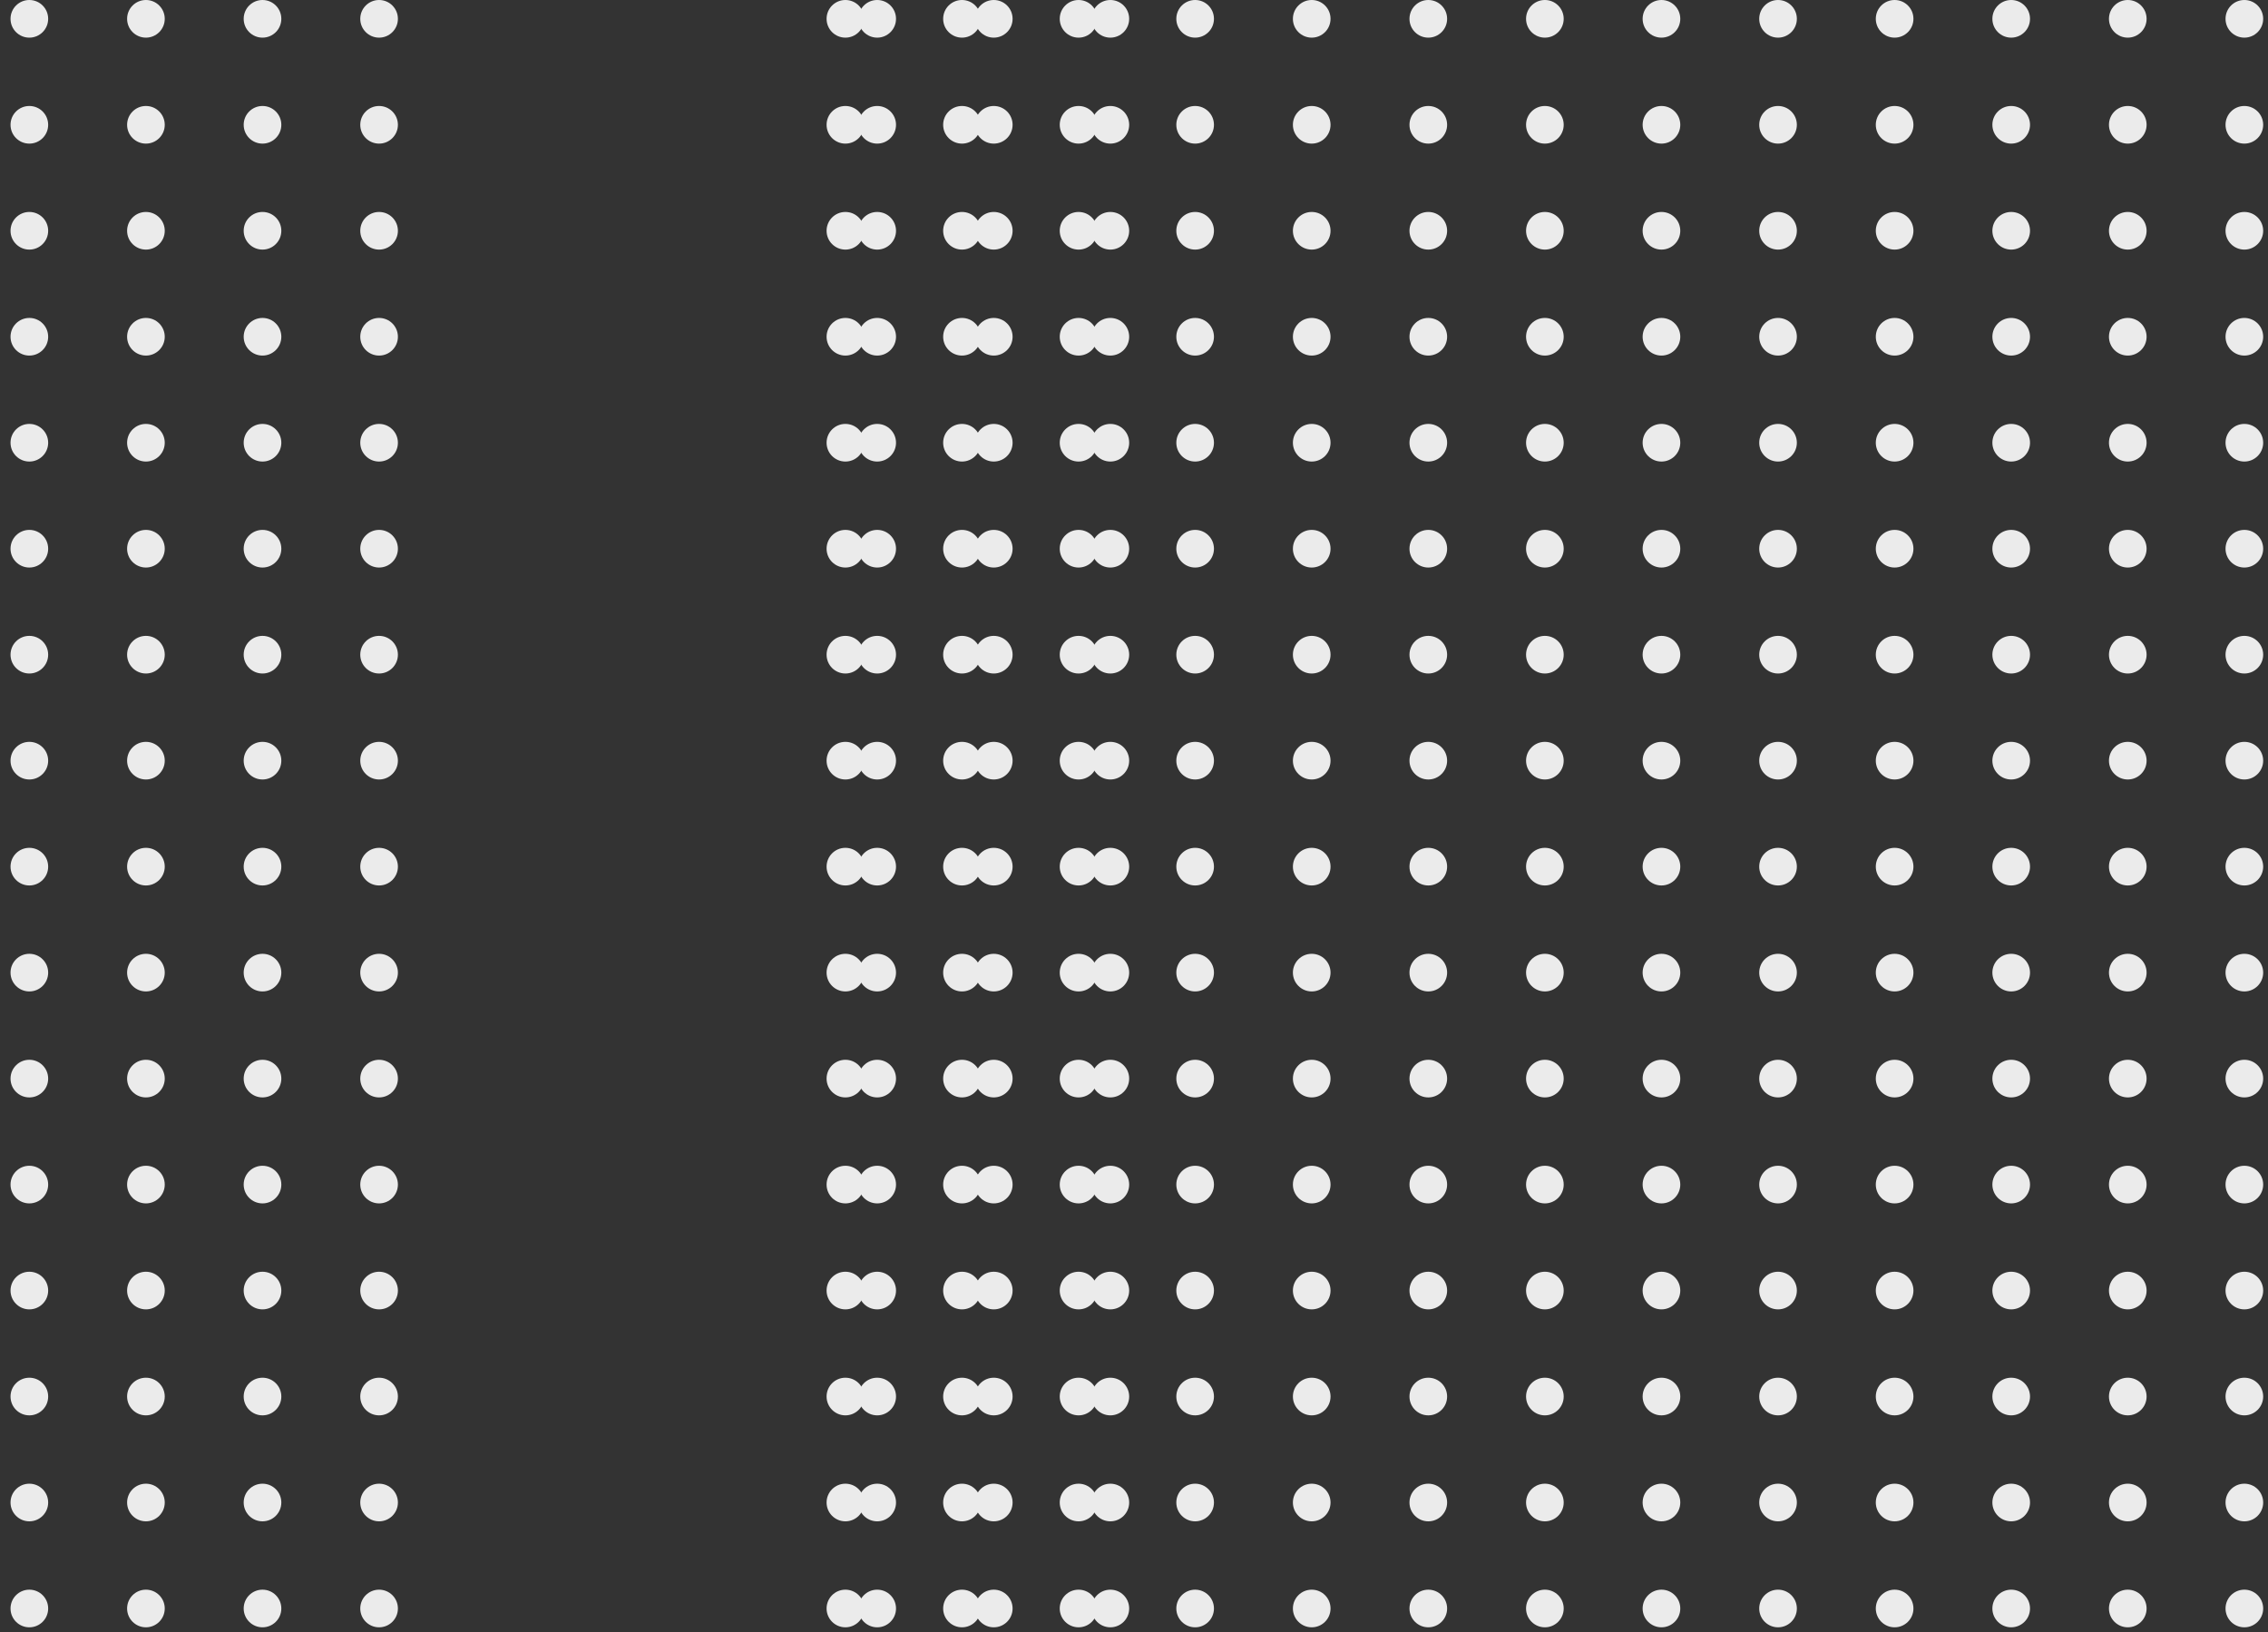 <svg width="214" height="154" viewBox="0 0 214 154" fill="none" xmlns="http://www.w3.org/2000/svg">
<rect x="0" y="0" width="214" height="154" fill="#333333" stroke="none"/>
<circle cx="2.769" cy="1.776" r="1.776" fill="#EBEBEB"/>
<circle cx="13.769" cy="1.776" r="1.776" fill="#EBEBEB"/>
<circle cx="24.769" cy="1.776" r="1.776" fill="#EBEBEB"/>
<circle cx="35.769" cy="1.776" r="1.776" fill="#EBEBEB"/>
<circle cx="82.769" cy="1.776" r="1.776" fill="#EBEBEB"/>
<circle cx="93.769" cy="1.776" r="1.776" fill="#EBEBEB"/>
<circle cx="104.769" cy="1.776" r="1.776" fill="#EBEBEB"/>
<circle cx="79.769" cy="1.776" r="1.776" fill="#EBEBEB"/>
<circle cx="90.769" cy="1.776" r="1.776" fill="#EBEBEB"/>
<circle cx="101.769" cy="1.776" r="1.776" fill="#EBEBEB"/>
<circle cx="112.769" cy="1.776" r="1.776" fill="#EBEBEB"/>
<circle cx="123.769" cy="1.776" r="1.776" fill="#EBEBEB"/>
<circle cx="134.769" cy="1.776" r="1.776" fill="#EBEBEB"/>
<circle cx="145.769" cy="1.776" r="1.776" fill="#EBEBEB"/>
<circle cx="156.769" cy="1.776" r="1.776" fill="#EBEBEB"/>
<circle cx="167.769" cy="1.776" r="1.776" fill="#EBEBEB"/>
<circle cx="178.769" cy="1.776" r="1.776" fill="#EBEBEB"/>
<circle cx="189.769" cy="1.776" r="1.776" fill="#EBEBEB"/>
<circle cx="200.769" cy="1.776" r="1.776" fill="#EBEBEB"/>
<circle cx="211.769" cy="1.776" r="1.776" fill="#EBEBEB"/>
<circle cx="2.769" cy="11.776" r="1.776" fill="#EBEBEB"/>
<circle cx="13.769" cy="11.776" r="1.776" fill="#EBEBEB"/>
<circle cx="24.769" cy="11.776" r="1.776" fill="#EBEBEB"/>
<circle cx="35.769" cy="11.776" r="1.776" fill="#EBEBEB"/>
<circle cx="82.769" cy="11.776" r="1.776" fill="#EBEBEB"/>
<circle cx="93.769" cy="11.776" r="1.776" fill="#EBEBEB"/>
<circle cx="104.769" cy="11.776" r="1.776" fill="#EBEBEB"/>
<circle cx="79.769" cy="11.776" r="1.776" fill="#EBEBEB"/>
<circle cx="90.769" cy="11.776" r="1.776" fill="#EBEBEB"/>
<circle cx="101.769" cy="11.776" r="1.776" fill="#EBEBEB"/>
<circle cx="112.769" cy="11.776" r="1.776" fill="#EBEBEB"/>
<circle cx="123.769" cy="11.776" r="1.776" fill="#EBEBEB"/>
<circle cx="134.769" cy="11.776" r="1.776" fill="#EBEBEB"/>
<circle cx="145.769" cy="11.776" r="1.776" fill="#EBEBEB"/>
<circle cx="156.769" cy="11.776" r="1.776" fill="#EBEBEB"/>
<circle cx="167.769" cy="11.776" r="1.776" fill="#EBEBEB"/>
<circle cx="178.769" cy="11.776" r="1.776" fill="#EBEBEB"/>
<circle cx="189.769" cy="11.776" r="1.776" fill="#EBEBEB"/>
<circle cx="200.769" cy="11.776" r="1.776" fill="#EBEBEB"/>
<circle cx="211.769" cy="11.776" r="1.776" fill="#EBEBEB"/>
<circle cx="2.769" cy="21.776" r="1.776" fill="#EBEBEB"/>
<circle cx="13.769" cy="21.776" r="1.776" fill="#EBEBEB"/>
<circle cx="24.769" cy="21.776" r="1.776" fill="#EBEBEB"/>
<circle cx="35.769" cy="21.776" r="1.776" fill="#EBEBEB"/>
<circle cx="82.769" cy="21.776" r="1.776" fill="#EBEBEB"/>
<circle cx="93.769" cy="21.776" r="1.776" fill="#EBEBEB"/>
<circle cx="104.769" cy="21.776" r="1.776" fill="#EBEBEB"/>
<circle cx="79.769" cy="21.776" r="1.776" fill="#EBEBEB"/>
<circle cx="90.769" cy="21.776" r="1.776" fill="#EBEBEB"/>
<circle cx="101.769" cy="21.776" r="1.776" fill="#EBEBEB"/>
<circle cx="112.769" cy="21.776" r="1.776" fill="#EBEBEB"/>
<circle cx="123.769" cy="21.776" r="1.776" fill="#EBEBEB"/>
<circle cx="134.769" cy="21.776" r="1.776" fill="#EBEBEB"/>
<circle cx="145.769" cy="21.776" r="1.776" fill="#EBEBEB"/>
<circle cx="156.769" cy="21.776" r="1.776" fill="#EBEBEB"/>
<circle cx="167.769" cy="21.776" r="1.776" fill="#EBEBEB"/>
<circle cx="178.769" cy="21.776" r="1.776" fill="#EBEBEB"/>
<circle cx="189.769" cy="21.776" r="1.776" fill="#EBEBEB"/>
<circle cx="200.769" cy="21.776" r="1.776" fill="#EBEBEB"/>
<circle cx="211.769" cy="21.776" r="1.776" fill="#EBEBEB"/>
<circle cx="2.769" cy="31.776" r="1.776" fill="#EBEBEB"/>
<circle cx="13.769" cy="31.776" r="1.776" fill="#EBEBEB"/>
<circle cx="24.769" cy="31.776" r="1.776" fill="#EBEBEB"/>
<circle cx="35.769" cy="31.776" r="1.776" fill="#EBEBEB"/>
<circle cx="82.769" cy="31.776" r="1.776" fill="#EBEBEB"/>
<circle cx="93.769" cy="31.776" r="1.776" fill="#EBEBEB"/>
<circle cx="104.769" cy="31.776" r="1.776" fill="#EBEBEB"/>
<circle cx="79.769" cy="31.776" r="1.776" fill="#EBEBEB"/>
<circle cx="90.769" cy="31.776" r="1.776" fill="#EBEBEB"/>
<circle cx="101.769" cy="31.776" r="1.776" fill="#EBEBEB"/>
<circle cx="112.769" cy="31.776" r="1.776" fill="#EBEBEB"/>
<circle cx="123.769" cy="31.776" r="1.776" fill="#EBEBEB"/>
<circle cx="134.769" cy="31.776" r="1.776" fill="#EBEBEB"/>
<circle cx="145.769" cy="31.776" r="1.776" fill="#EBEBEB"/>
<circle cx="156.769" cy="31.776" r="1.776" fill="#EBEBEB"/>
<circle cx="167.769" cy="31.776" r="1.776" fill="#EBEBEB"/>
<circle cx="178.769" cy="31.776" r="1.776" fill="#EBEBEB"/>
<circle cx="189.769" cy="31.776" r="1.776" fill="#EBEBEB"/>
<circle cx="200.769" cy="31.776" r="1.776" fill="#EBEBEB"/>
<circle cx="211.769" cy="31.776" r="1.776" fill="#EBEBEB"/>
<circle cx="2.769" cy="41.776" r="1.776" fill="#EBEBEB"/>
<circle cx="13.769" cy="41.776" r="1.776" fill="#EBEBEB"/>
<circle cx="24.769" cy="41.776" r="1.776" fill="#EBEBEB"/>
<circle cx="35.769" cy="41.776" r="1.776" fill="#EBEBEB"/>
<circle cx="82.769" cy="41.776" r="1.776" fill="#EBEBEB"/>
<circle cx="93.769" cy="41.776" r="1.776" fill="#EBEBEB"/>
<circle cx="104.769" cy="41.776" r="1.776" fill="#EBEBEB"/>
<circle cx="79.769" cy="41.776" r="1.776" fill="#EBEBEB"/>
<circle cx="90.769" cy="41.776" r="1.776" fill="#EBEBEB"/>
<circle cx="101.769" cy="41.776" r="1.776" fill="#EBEBEB"/>
<circle cx="112.769" cy="41.776" r="1.776" fill="#EBEBEB"/>
<circle cx="123.769" cy="41.776" r="1.776" fill="#EBEBEB"/>
<circle cx="134.769" cy="41.776" r="1.776" fill="#EBEBEB"/>
<circle cx="145.769" cy="41.776" r="1.776" fill="#EBEBEB"/>
<circle cx="156.769" cy="41.776" r="1.776" fill="#EBEBEB"/>
<circle cx="167.769" cy="41.776" r="1.776" fill="#EBEBEB"/>
<circle cx="178.769" cy="41.776" r="1.776" fill="#EBEBEB"/>
<circle cx="189.769" cy="41.776" r="1.776" fill="#EBEBEB"/>
<circle cx="200.769" cy="41.776" r="1.776" fill="#EBEBEB"/>
<circle cx="211.769" cy="41.776" r="1.776" fill="#EBEBEB"/>
<circle cx="2.769" cy="51.776" r="1.776" fill="#EBEBEB"/>
<circle cx="13.769" cy="51.776" r="1.776" fill="#EBEBEB"/>
<circle cx="24.769" cy="51.776" r="1.776" fill="#EBEBEB"/>
<circle cx="35.769" cy="51.776" r="1.776" fill="#EBEBEB"/>
<circle cx="82.769" cy="51.776" r="1.776" fill="#EBEBEB"/>
<circle cx="93.769" cy="51.776" r="1.776" fill="#EBEBEB"/>
<circle cx="104.769" cy="51.776" r="1.776" fill="#EBEBEB"/>
<circle cx="79.769" cy="51.776" r="1.776" fill="#EBEBEB"/>
<circle cx="90.769" cy="51.776" r="1.776" fill="#EBEBEB"/>
<circle cx="101.769" cy="51.776" r="1.776" fill="#EBEBEB"/>
<circle cx="112.769" cy="51.776" r="1.776" fill="#EBEBEB"/>
<circle cx="123.769" cy="51.776" r="1.776" fill="#EBEBEB"/>
<circle cx="134.769" cy="51.776" r="1.776" fill="#EBEBEB"/>
<circle cx="145.769" cy="51.776" r="1.776" fill="#EBEBEB"/>
<circle cx="156.769" cy="51.776" r="1.776" fill="#EBEBEB"/>
<circle cx="167.769" cy="51.776" r="1.776" fill="#EBEBEB"/>
<circle cx="178.769" cy="51.776" r="1.776" fill="#EBEBEB"/>
<circle cx="189.769" cy="51.776" r="1.776" fill="#EBEBEB"/>
<circle cx="200.769" cy="51.776" r="1.776" fill="#EBEBEB"/>
<circle cx="211.769" cy="51.776" r="1.776" fill="#EBEBEB"/>
<circle cx="2.769" cy="61.776" r="1.776" fill="#EBEBEB"/>
<circle cx="13.769" cy="61.776" r="1.776" fill="#EBEBEB"/>
<circle cx="24.769" cy="61.776" r="1.776" fill="#EBEBEB"/>
<circle cx="35.769" cy="61.776" r="1.776" fill="#EBEBEB"/>
<circle cx="82.769" cy="61.776" r="1.776" fill="#EBEBEB"/>
<circle cx="93.769" cy="61.776" r="1.776" fill="#EBEBEB"/>
<circle cx="104.769" cy="61.776" r="1.776" fill="#EBEBEB"/>
<circle cx="79.769" cy="61.776" r="1.776" fill="#EBEBEB"/>
<circle cx="90.769" cy="61.776" r="1.776" fill="#EBEBEB"/>
<circle cx="101.769" cy="61.776" r="1.776" fill="#EBEBEB"/>
<circle cx="112.769" cy="61.776" r="1.776" fill="#EBEBEB"/>
<circle cx="123.769" cy="61.776" r="1.776" fill="#EBEBEB"/>
<circle cx="134.769" cy="61.776" r="1.776" fill="#EBEBEB"/>
<circle cx="145.769" cy="61.776" r="1.776" fill="#EBEBEB"/>
<circle cx="156.769" cy="61.776" r="1.776" fill="#EBEBEB"/>
<circle cx="167.769" cy="61.776" r="1.776" fill="#EBEBEB"/>
<circle cx="178.769" cy="61.776" r="1.776" fill="#EBEBEB"/>
<circle cx="189.769" cy="61.776" r="1.776" fill="#EBEBEB"/>
<circle cx="200.769" cy="61.776" r="1.776" fill="#EBEBEB"/>
<circle cx="211.769" cy="61.776" r="1.776" fill="#EBEBEB"/>
<circle cx="2.769" cy="71.776" r="1.776" fill="#EBEBEB"/>
<circle cx="13.769" cy="71.776" r="1.776" fill="#EBEBEB"/>
<circle cx="24.769" cy="71.776" r="1.776" fill="#EBEBEB"/>
<circle cx="35.769" cy="71.776" r="1.776" fill="#EBEBEB"/>
<circle cx="82.769" cy="71.776" r="1.776" fill="#EBEBEB"/>
<circle cx="93.769" cy="71.776" r="1.776" fill="#EBEBEB"/>
<circle cx="104.769" cy="71.776" r="1.776" fill="#EBEBEB"/>
<circle cx="79.769" cy="71.776" r="1.776" fill="#EBEBEB"/>
<circle cx="90.769" cy="71.776" r="1.776" fill="#EBEBEB"/>
<circle cx="101.769" cy="71.776" r="1.776" fill="#EBEBEB"/>
<circle cx="112.769" cy="71.776" r="1.776" fill="#EBEBEB"/>
<circle cx="123.769" cy="71.776" r="1.776" fill="#EBEBEB"/>
<circle cx="134.769" cy="71.776" r="1.776" fill="#EBEBEB"/>
<circle cx="145.769" cy="71.776" r="1.776" fill="#EBEBEB"/>
<circle cx="156.769" cy="71.776" r="1.776" fill="#EBEBEB"/>
<circle cx="167.769" cy="71.776" r="1.776" fill="#EBEBEB"/>
<circle cx="178.769" cy="71.776" r="1.776" fill="#EBEBEB"/>
<circle cx="189.769" cy="71.776" r="1.776" fill="#EBEBEB"/>
<circle cx="200.769" cy="71.776" r="1.776" fill="#EBEBEB"/>
<circle cx="211.769" cy="71.776" r="1.776" fill="#EBEBEB"/>
<circle cx="2.769" cy="81.776" r="1.776" fill="#EBEBEB"/>
<circle cx="13.769" cy="81.776" r="1.776" fill="#EBEBEB"/>
<circle cx="24.769" cy="81.776" r="1.776" fill="#EBEBEB"/>
<circle cx="35.769" cy="81.776" r="1.776" fill="#EBEBEB"/>
<circle cx="82.769" cy="81.776" r="1.776" fill="#EBEBEB"/>
<circle cx="93.769" cy="81.776" r="1.776" fill="#EBEBEB"/>
<circle cx="104.769" cy="81.776" r="1.776" fill="#EBEBEB"/>
<circle cx="79.769" cy="81.776" r="1.776" fill="#EBEBEB"/>
<circle cx="90.769" cy="81.776" r="1.776" fill="#EBEBEB"/>
<circle cx="101.769" cy="81.776" r="1.776" fill="#EBEBEB"/>
<circle cx="112.769" cy="81.776" r="1.776" fill="#EBEBEB"/>
<circle cx="123.769" cy="81.776" r="1.776" fill="#EBEBEB"/>
<circle cx="134.769" cy="81.776" r="1.776" fill="#EBEBEB"/>
<circle cx="145.769" cy="81.776" r="1.776" fill="#EBEBEB"/>
<circle cx="156.769" cy="81.776" r="1.776" fill="#EBEBEB"/>
<circle cx="167.769" cy="81.776" r="1.776" fill="#EBEBEB"/>
<circle cx="178.769" cy="81.776" r="1.776" fill="#EBEBEB"/>
<circle cx="189.769" cy="81.776" r="1.776" fill="#EBEBEB"/>
<circle cx="200.769" cy="81.776" r="1.776" fill="#EBEBEB"/>
<circle cx="211.769" cy="81.776" r="1.776" fill="#EBEBEB"/>
<circle cx="2.769" cy="91.776" r="1.776" fill="#EBEBEB"/>
<circle cx="13.769" cy="91.776" r="1.776" fill="#EBEBEB"/>
<circle cx="24.769" cy="91.776" r="1.776" fill="#EBEBEB"/>
<circle cx="35.769" cy="91.776" r="1.776" fill="#EBEBEB"/>
<circle cx="82.769" cy="91.776" r="1.776" fill="#EBEBEB"/>
<circle cx="93.769" cy="91.776" r="1.776" fill="#EBEBEB"/>
<circle cx="104.769" cy="91.776" r="1.776" fill="#EBEBEB"/>
<circle cx="79.769" cy="91.776" r="1.776" fill="#EBEBEB"/>
<circle cx="90.769" cy="91.776" r="1.776" fill="#EBEBEB"/>
<circle cx="101.769" cy="91.776" r="1.776" fill="#EBEBEB"/>
<circle cx="112.769" cy="91.776" r="1.776" fill="#EBEBEB"/>
<circle cx="123.769" cy="91.776" r="1.776" fill="#EBEBEB"/>
<circle cx="134.769" cy="91.776" r="1.776" fill="#EBEBEB"/>
<circle cx="145.769" cy="91.776" r="1.776" fill="#EBEBEB"/>
<circle cx="156.769" cy="91.776" r="1.776" fill="#EBEBEB"/>
<circle cx="167.769" cy="91.776" r="1.776" fill="#EBEBEB"/>
<circle cx="178.769" cy="91.776" r="1.776" fill="#EBEBEB"/>
<circle cx="189.769" cy="91.776" r="1.776" fill="#EBEBEB"/>
<circle cx="200.769" cy="91.776" r="1.776" fill="#EBEBEB"/>
<circle cx="211.769" cy="91.776" r="1.776" fill="#EBEBEB"/>
<circle cx="2.769" cy="101.776" r="1.776" fill="#EBEBEB"/>
<circle cx="13.769" cy="101.776" r="1.776" fill="#EBEBEB"/>
<circle cx="24.769" cy="101.776" r="1.776" fill="#EBEBEB"/>
<circle cx="35.769" cy="101.776" r="1.776" fill="#EBEBEB"/>
<circle cx="82.769" cy="101.776" r="1.776" fill="#EBEBEB"/>
<circle cx="93.769" cy="101.776" r="1.776" fill="#EBEBEB"/>
<circle cx="104.769" cy="101.776" r="1.776" fill="#EBEBEB"/>
<circle cx="79.769" cy="101.776" r="1.776" fill="#EBEBEB"/>
<circle cx="90.769" cy="101.776" r="1.776" fill="#EBEBEB"/>
<circle cx="101.769" cy="101.776" r="1.776" fill="#EBEBEB"/>
<circle cx="112.769" cy="101.776" r="1.776" fill="#EBEBEB"/>
<circle cx="123.769" cy="101.776" r="1.776" fill="#EBEBEB"/>
<circle cx="134.769" cy="101.776" r="1.776" fill="#EBEBEB"/>
<circle cx="145.769" cy="101.776" r="1.776" fill="#EBEBEB"/>
<circle cx="156.769" cy="101.776" r="1.776" fill="#EBEBEB"/>
<circle cx="167.769" cy="101.776" r="1.776" fill="#EBEBEB"/>
<circle cx="178.769" cy="101.776" r="1.776" fill="#EBEBEB"/>
<circle cx="189.769" cy="101.776" r="1.776" fill="#EBEBEB"/>
<circle cx="200.769" cy="101.776" r="1.776" fill="#EBEBEB"/>
<circle cx="211.769" cy="101.776" r="1.776" fill="#EBEBEB"/>
<circle cx="2.769" cy="111.776" r="1.776" fill="#EBEBEB"/>
<circle cx="13.769" cy="111.776" r="1.776" fill="#EBEBEB"/>
<circle cx="24.769" cy="111.776" r="1.776" fill="#EBEBEB"/>
<circle cx="35.769" cy="111.776" r="1.776" fill="#EBEBEB"/>
<circle cx="82.769" cy="111.776" r="1.776" fill="#EBEBEB"/>
<circle cx="93.769" cy="111.776" r="1.776" fill="#EBEBEB"/>
<circle cx="104.769" cy="111.776" r="1.776" fill="#EBEBEB"/>
<circle cx="79.769" cy="111.776" r="1.776" fill="#EBEBEB"/>
<circle cx="90.769" cy="111.776" r="1.776" fill="#EBEBEB"/>
<circle cx="101.769" cy="111.776" r="1.776" fill="#EBEBEB"/>
<circle cx="112.769" cy="111.776" r="1.776" fill="#EBEBEB"/>
<circle cx="123.769" cy="111.776" r="1.776" fill="#EBEBEB"/>
<circle cx="134.769" cy="111.776" r="1.776" fill="#EBEBEB"/>
<circle cx="145.769" cy="111.776" r="1.776" fill="#EBEBEB"/>
<circle cx="156.769" cy="111.776" r="1.776" fill="#EBEBEB"/>
<circle cx="167.769" cy="111.776" r="1.776" fill="#EBEBEB"/>
<circle cx="178.769" cy="111.776" r="1.776" fill="#EBEBEB"/>
<circle cx="189.769" cy="111.776" r="1.776" fill="#EBEBEB"/>
<circle cx="200.769" cy="111.776" r="1.776" fill="#EBEBEB"/>
<circle cx="211.769" cy="111.776" r="1.776" fill="#EBEBEB"/>
<circle cx="2.769" cy="121.776" r="1.776" fill="#EBEBEB"/>
<circle cx="13.769" cy="121.776" r="1.776" fill="#EBEBEB"/>
<circle cx="24.769" cy="121.776" r="1.776" fill="#EBEBEB"/>
<circle cx="35.769" cy="121.776" r="1.776" fill="#EBEBEB"/>
<circle cx="82.769" cy="121.776" r="1.776" fill="#EBEBEB"/>
<circle cx="93.769" cy="121.776" r="1.776" fill="#EBEBEB"/>
<circle cx="104.769" cy="121.776" r="1.776" fill="#EBEBEB"/>
<circle cx="79.769" cy="121.776" r="1.776" fill="#EBEBEB"/>
<circle cx="90.769" cy="121.776" r="1.776" fill="#EBEBEB"/>
<circle cx="101.769" cy="121.776" r="1.776" fill="#EBEBEB"/>
<circle cx="112.769" cy="121.776" r="1.776" fill="#EBEBEB"/>
<circle cx="123.769" cy="121.776" r="1.776" fill="#EBEBEB"/>
<circle cx="134.769" cy="121.776" r="1.776" fill="#EBEBEB"/>
<circle cx="145.769" cy="121.776" r="1.776" fill="#EBEBEB"/>
<circle cx="156.769" cy="121.776" r="1.776" fill="#EBEBEB"/>
<circle cx="167.769" cy="121.776" r="1.776" fill="#EBEBEB"/>
<circle cx="178.769" cy="121.776" r="1.776" fill="#EBEBEB"/>
<circle cx="189.769" cy="121.776" r="1.776" fill="#EBEBEB"/>
<circle cx="200.769" cy="121.776" r="1.776" fill="#EBEBEB"/>
<circle cx="211.769" cy="121.776" r="1.776" fill="#EBEBEB"/>
<circle cx="2.769" cy="131.776" r="1.776" fill="#EBEBEB"/>
<circle cx="13.769" cy="131.776" r="1.776" fill="#EBEBEB"/>
<circle cx="24.769" cy="131.776" r="1.776" fill="#EBEBEB"/>
<circle cx="35.769" cy="131.776" r="1.776" fill="#EBEBEB"/>
<circle cx="82.769" cy="131.776" r="1.776" fill="#EBEBEB"/>
<circle cx="93.769" cy="131.776" r="1.776" fill="#EBEBEB"/>
<circle cx="104.769" cy="131.776" r="1.776" fill="#EBEBEB"/>
<circle cx="79.769" cy="131.776" r="1.776" fill="#EBEBEB"/>
<circle cx="90.769" cy="131.776" r="1.776" fill="#EBEBEB"/>
<circle cx="101.769" cy="131.776" r="1.776" fill="#EBEBEB"/>
<circle cx="112.769" cy="131.776" r="1.776" fill="#EBEBEB"/>
<circle cx="123.769" cy="131.776" r="1.776" fill="#EBEBEB"/>
<circle cx="134.769" cy="131.776" r="1.776" fill="#EBEBEB"/>
<circle cx="145.769" cy="131.776" r="1.776" fill="#EBEBEB"/>
<circle cx="156.769" cy="131.776" r="1.776" fill="#EBEBEB"/>
<circle cx="167.769" cy="131.776" r="1.776" fill="#EBEBEB"/>
<circle cx="178.769" cy="131.776" r="1.776" fill="#EBEBEB"/>
<circle cx="189.769" cy="131.776" r="1.776" fill="#EBEBEB"/>
<circle cx="200.769" cy="131.776" r="1.776" fill="#EBEBEB"/>
<circle cx="211.769" cy="131.776" r="1.776" fill="#EBEBEB"/>
<circle cx="2.769" cy="141.776" r="1.776" fill="#EBEBEB"/>
<circle cx="13.769" cy="141.776" r="1.776" fill="#EBEBEB"/>
<circle cx="24.769" cy="141.776" r="1.776" fill="#EBEBEB"/>
<circle cx="35.769" cy="141.776" r="1.776" fill="#EBEBEB"/>
<circle cx="82.769" cy="141.776" r="1.776" fill="#EBEBEB"/>
<circle cx="93.769" cy="141.776" r="1.776" fill="#EBEBEB"/>
<circle cx="104.769" cy="141.776" r="1.776" fill="#EBEBEB"/>
<circle cx="79.769" cy="141.776" r="1.776" fill="#EBEBEB"/>
<circle cx="90.769" cy="141.776" r="1.776" fill="#EBEBEB"/>
<circle cx="101.769" cy="141.776" r="1.776" fill="#EBEBEB"/>
<circle cx="112.769" cy="141.776" r="1.776" fill="#EBEBEB"/>
<circle cx="123.769" cy="141.776" r="1.776" fill="#EBEBEB"/>
<circle cx="134.769" cy="141.776" r="1.776" fill="#EBEBEB"/>
<circle cx="145.769" cy="141.776" r="1.776" fill="#EBEBEB"/>
<circle cx="156.769" cy="141.776" r="1.776" fill="#EBEBEB"/>
<circle cx="167.769" cy="141.776" r="1.776" fill="#EBEBEB"/>
<circle cx="178.769" cy="141.776" r="1.776" fill="#EBEBEB"/>
<circle cx="189.769" cy="141.776" r="1.776" fill="#EBEBEB"/>
<circle cx="200.769" cy="141.776" r="1.776" fill="#EBEBEB"/>
<circle cx="211.769" cy="141.776" r="1.776" fill="#EBEBEB"/>
<circle cx="2.769" cy="151.776" r="1.776" fill="#EBEBEB"/>
<circle cx="13.769" cy="151.776" r="1.776" fill="#EBEBEB"/>
<circle cx="24.769" cy="151.776" r="1.776" fill="#EBEBEB"/>
<circle cx="35.769" cy="151.776" r="1.776" fill="#EBEBEB"/>
<circle cx="82.769" cy="151.776" r="1.776" fill="#EBEBEB"/>
<circle cx="93.769" cy="151.776" r="1.776" fill="#EBEBEB"/>
<circle cx="104.769" cy="151.776" r="1.776" fill="#EBEBEB"/>
<circle cx="79.769" cy="151.776" r="1.776" fill="#EBEBEB"/>
<circle cx="90.769" cy="151.776" r="1.776" fill="#EBEBEB"/>
<circle cx="101.769" cy="151.776" r="1.776" fill="#EBEBEB"/>
<circle cx="112.769" cy="151.776" r="1.776" fill="#EBEBEB"/>
<circle cx="123.769" cy="151.776" r="1.776" fill="#EBEBEB"/>
<circle cx="134.769" cy="151.776" r="1.776" fill="#EBEBEB"/>
<circle cx="145.769" cy="151.776" r="1.776" fill="#EBEBEB"/>
<circle cx="156.769" cy="151.776" r="1.776" fill="#EBEBEB"/>
<circle cx="167.769" cy="151.776" r="1.776" fill="#EBEBEB"/>
<circle cx="178.769" cy="151.776" r="1.776" fill="#EBEBEB"/>
<circle cx="189.769" cy="151.776" r="1.776" fill="#EBEBEB"/>
<circle cx="200.769" cy="151.776" r="1.776" fill="#EBEBEB"/>
<circle cx="211.769" cy="151.776" r="1.776" fill="#EBEBEB"/>
</svg>
